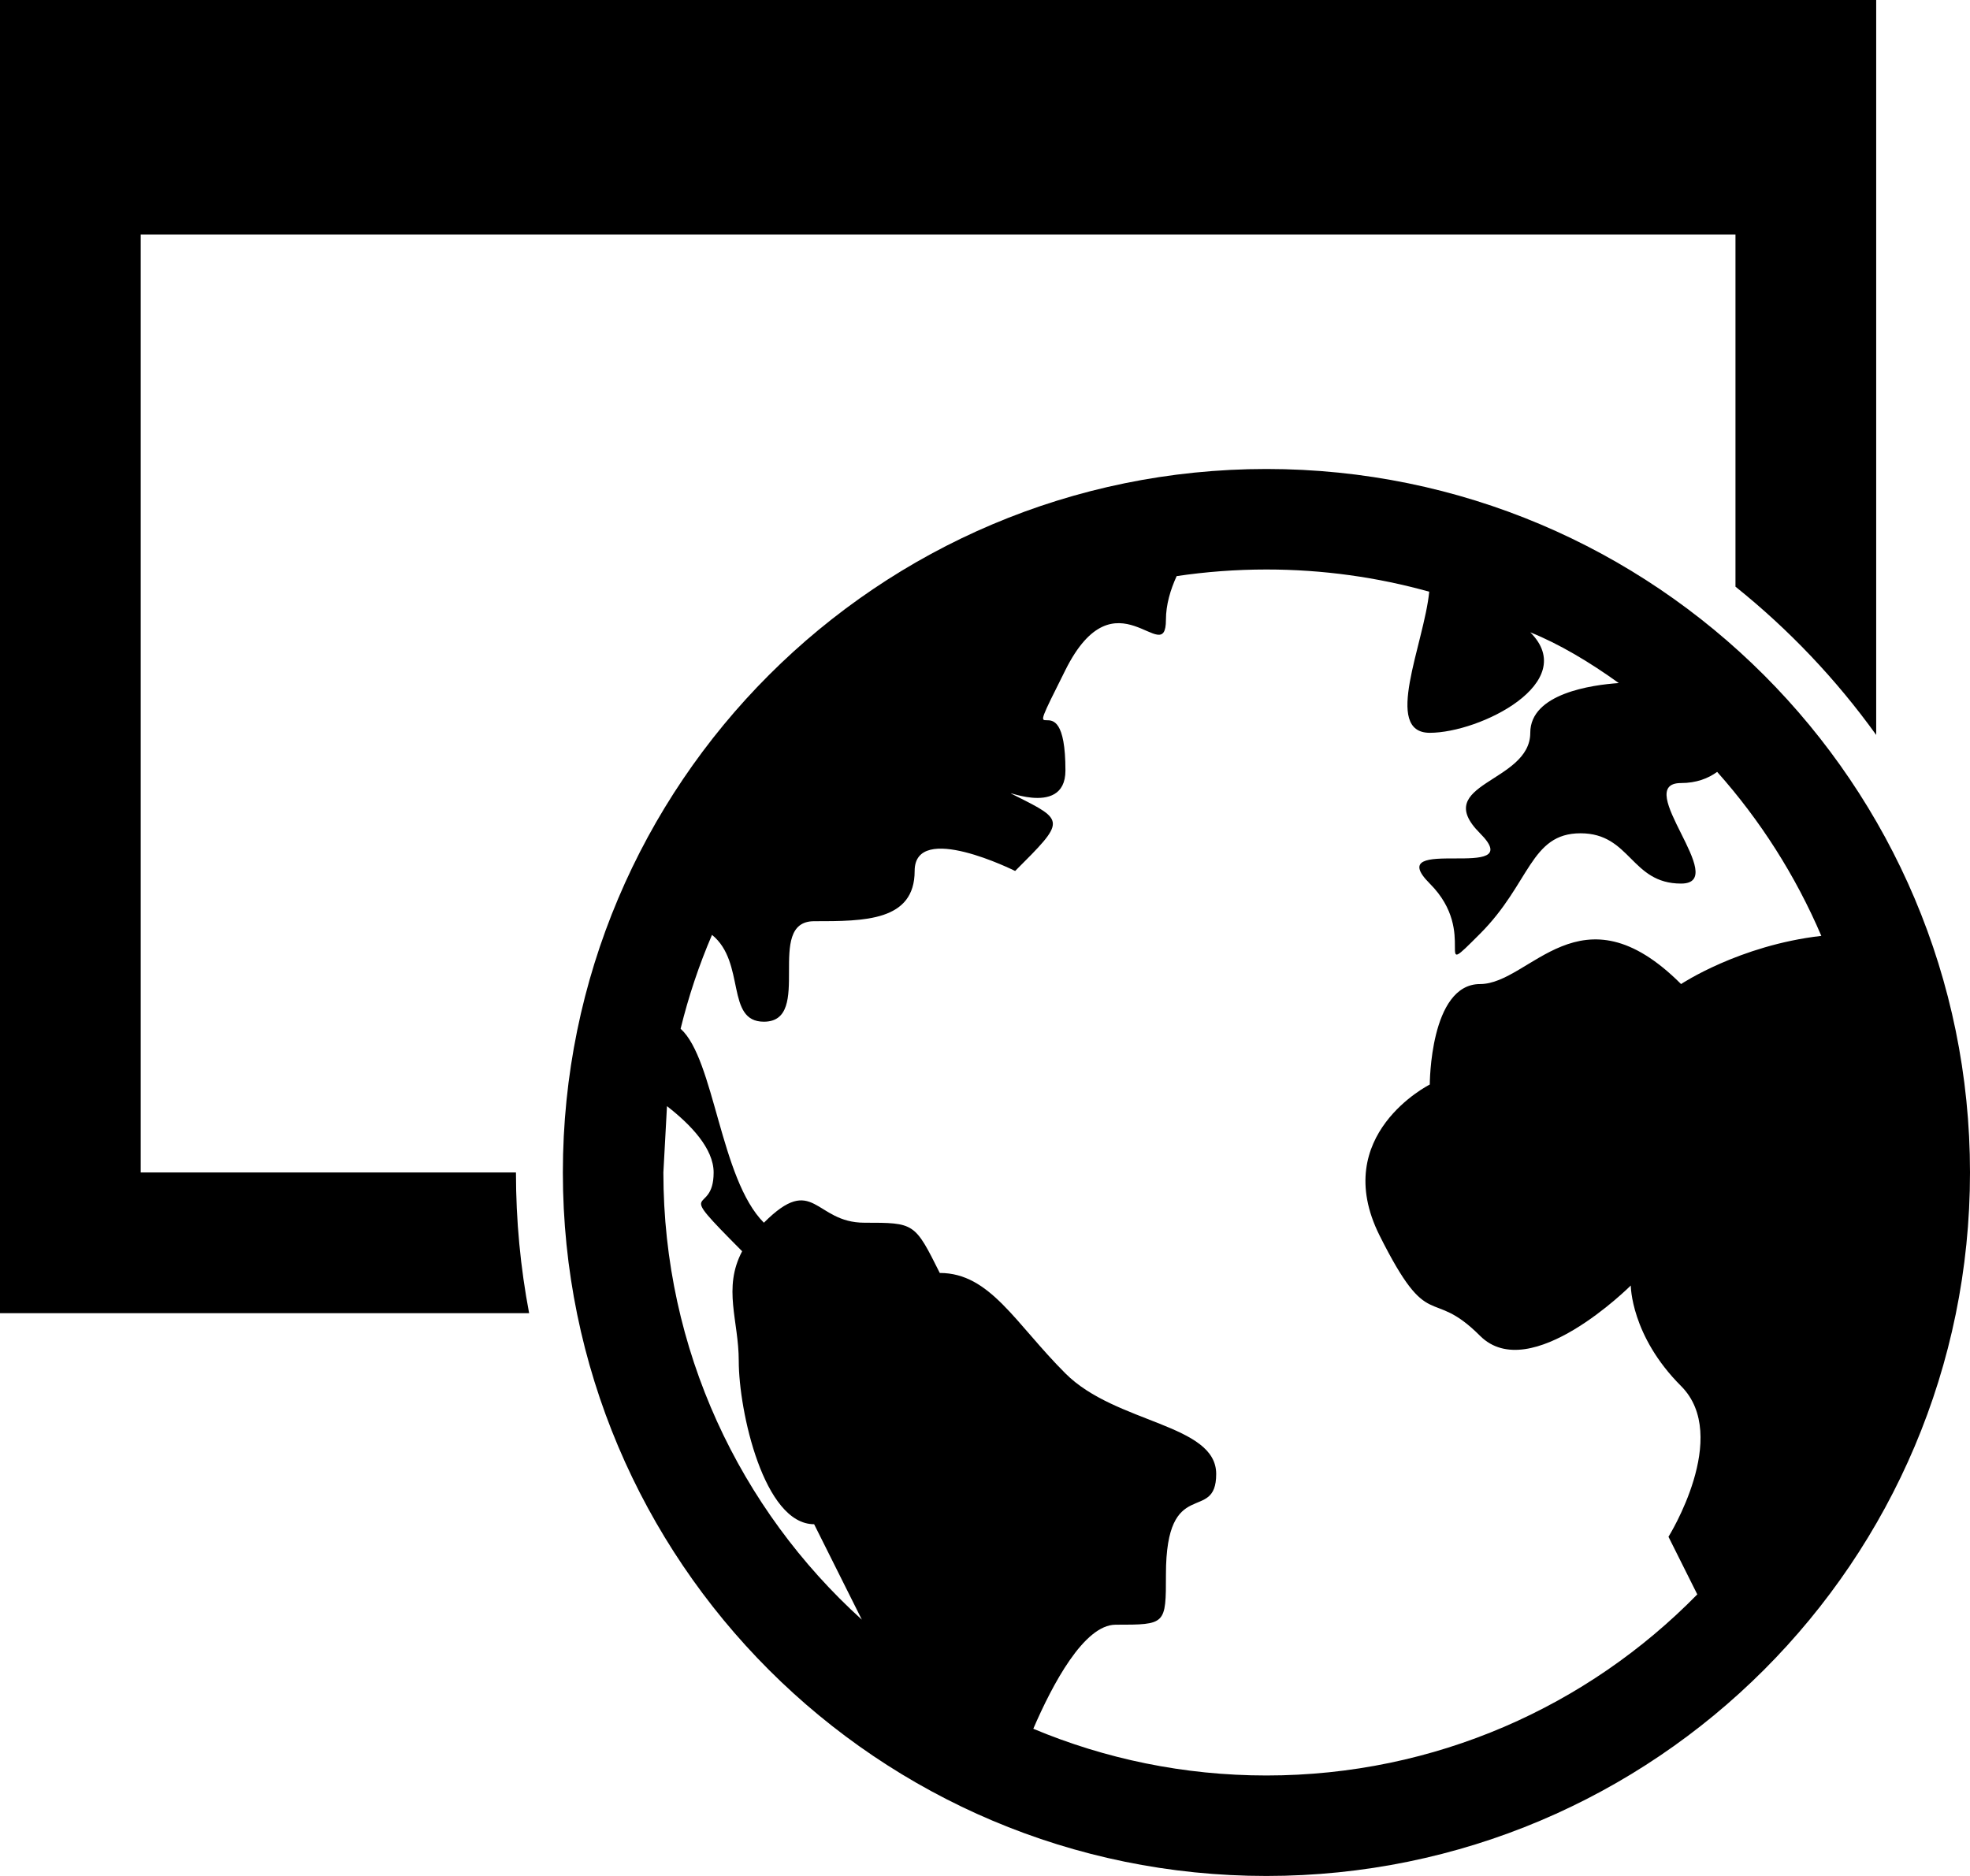 <?xml version="1.0" encoding="utf-8"?>
<!-- Generator: Adobe Illustrator 15.0.2, SVG Export Plug-In . SVG Version: 6.00 Build 0)  -->
<!DOCTYPE svg PUBLIC "-//W3C//DTD SVG 1.1//EN" "http://www.w3.org/Graphics/SVG/1.1/DTD/svg11.dtd">
<svg version="1.1" id="Layer_1" xmlns="http://www.w3.org/2000/svg" xmlns:xlink="http://www.w3.org/1999/xlink" x="0px" y="0px"
	 width="512px" height="487.619px" viewBox="0 0 512 487.619" enable-background="new 0 0 512 487.619" xml:space="preserve">
<path d="M329.143,121.904C430.131,121.904,512,203.773,512,304.762s-81.869,182.857-182.857,182.857S146.286,405.75,146.286,304.762
	S228.154,121.904,329.143,121.904z M329.143,148.029c-7.929,0-15.714,0.59-23.333,1.721c-1.619,3.548-2.786,7.44-2.786,11.339
	c0,13.06-13.071-13.06-26.119,13.06c-13.071,26.125,0,0,0,26.125c0,13.06-18.904,3.607-13.071,6.53
	c13.071,6.529,13.071,6.529,0,19.589c0,0-26.119-13.06-26.119,0s-13.06,13.06-26.125,13.06c-13.06,0,0,26.119-13.06,26.119
	c-10.041,0-4.643-15.429-13.481-22.571c-3.363,7.833-6.102,15.988-8.161,24.404c8.804,7.894,10.274,39.048,21.643,50.417
	c13.06-13.06,13.06,0,26.125,0c13.06,0,13.06,0,19.59,13.06c13.065,0,19.589,13.071,32.66,26.119
	c13.048,13.071,39.179,13.071,39.179,26.131s-13.06,0-13.06,26.119c0,13.06,0,13.06-13.071,13.06
	c-8.214,0-16.44,15.536-21.404,27.048c18.643,7.81,39.119,12.143,60.595,12.143c43.869,0,83.524-18.023,111.977-47.071
	l-7.488-14.977c0,0,16.321-26.119,3.273-39.179c-13.071-13.06-13.071-26.131-13.071-26.131s-26.119,26.131-39.179,13.071
	c-13.059-13.071-13.059,0-26.131-26.118c-13.047-26.132,13.072-39.191,13.072-39.191s0-26.118,13.059-26.118
	c13.06,0,26.119-26.119,52.25,0c0,0,15.096-10.072,36.453-12.524c-6.715-15.69-15.881-30.06-27.071-42.625
	c-2.334,1.69-5.405,2.899-9.382,2.899c-13.071,0,13.048,26.131,0,26.131c-13.071,0-13.071-13.071-26.131-13.071
	s-13.06,13.071-26.119,26.118c-13.059,13.072,0,0-13.059-13.047c-13.072-13.071,26.118,0,13.059-13.071
	c-13.059-13.06,13.06-13.06,13.06-26.119c0-10.244,16.072-12.453,23-12.929c-7.535-5.435-15.571-10.221-23-13.19
	c13.06,13.06-13.06,26.119-26.118,26.119c-12.274,0-1.5-23.048-0.144-36.673C358,150.042,343.81,148.029,329.143,148.029z
	 M172.411,304.762c0,46.096,19.898,87.548,51.583,116.238l-12.405-24.81c-13.06,0-19.589-29.381-19.589-42.452
	c0-10.477-4.208-18.857,0.881-28.5c-18.423-18.524-7.41-8.477-7.41-20.477c0-6.214-5.923-12.429-12.125-17.238L172.411,304.762z
	 M0,0h487.619v191.029c-10.381-14.446-22.702-27.422-36.571-38.535V60.952H36.571v243.81h97.524c0,12.5,1.178,24.727,3.422,36.571H0
	V0z"/>
</svg>
